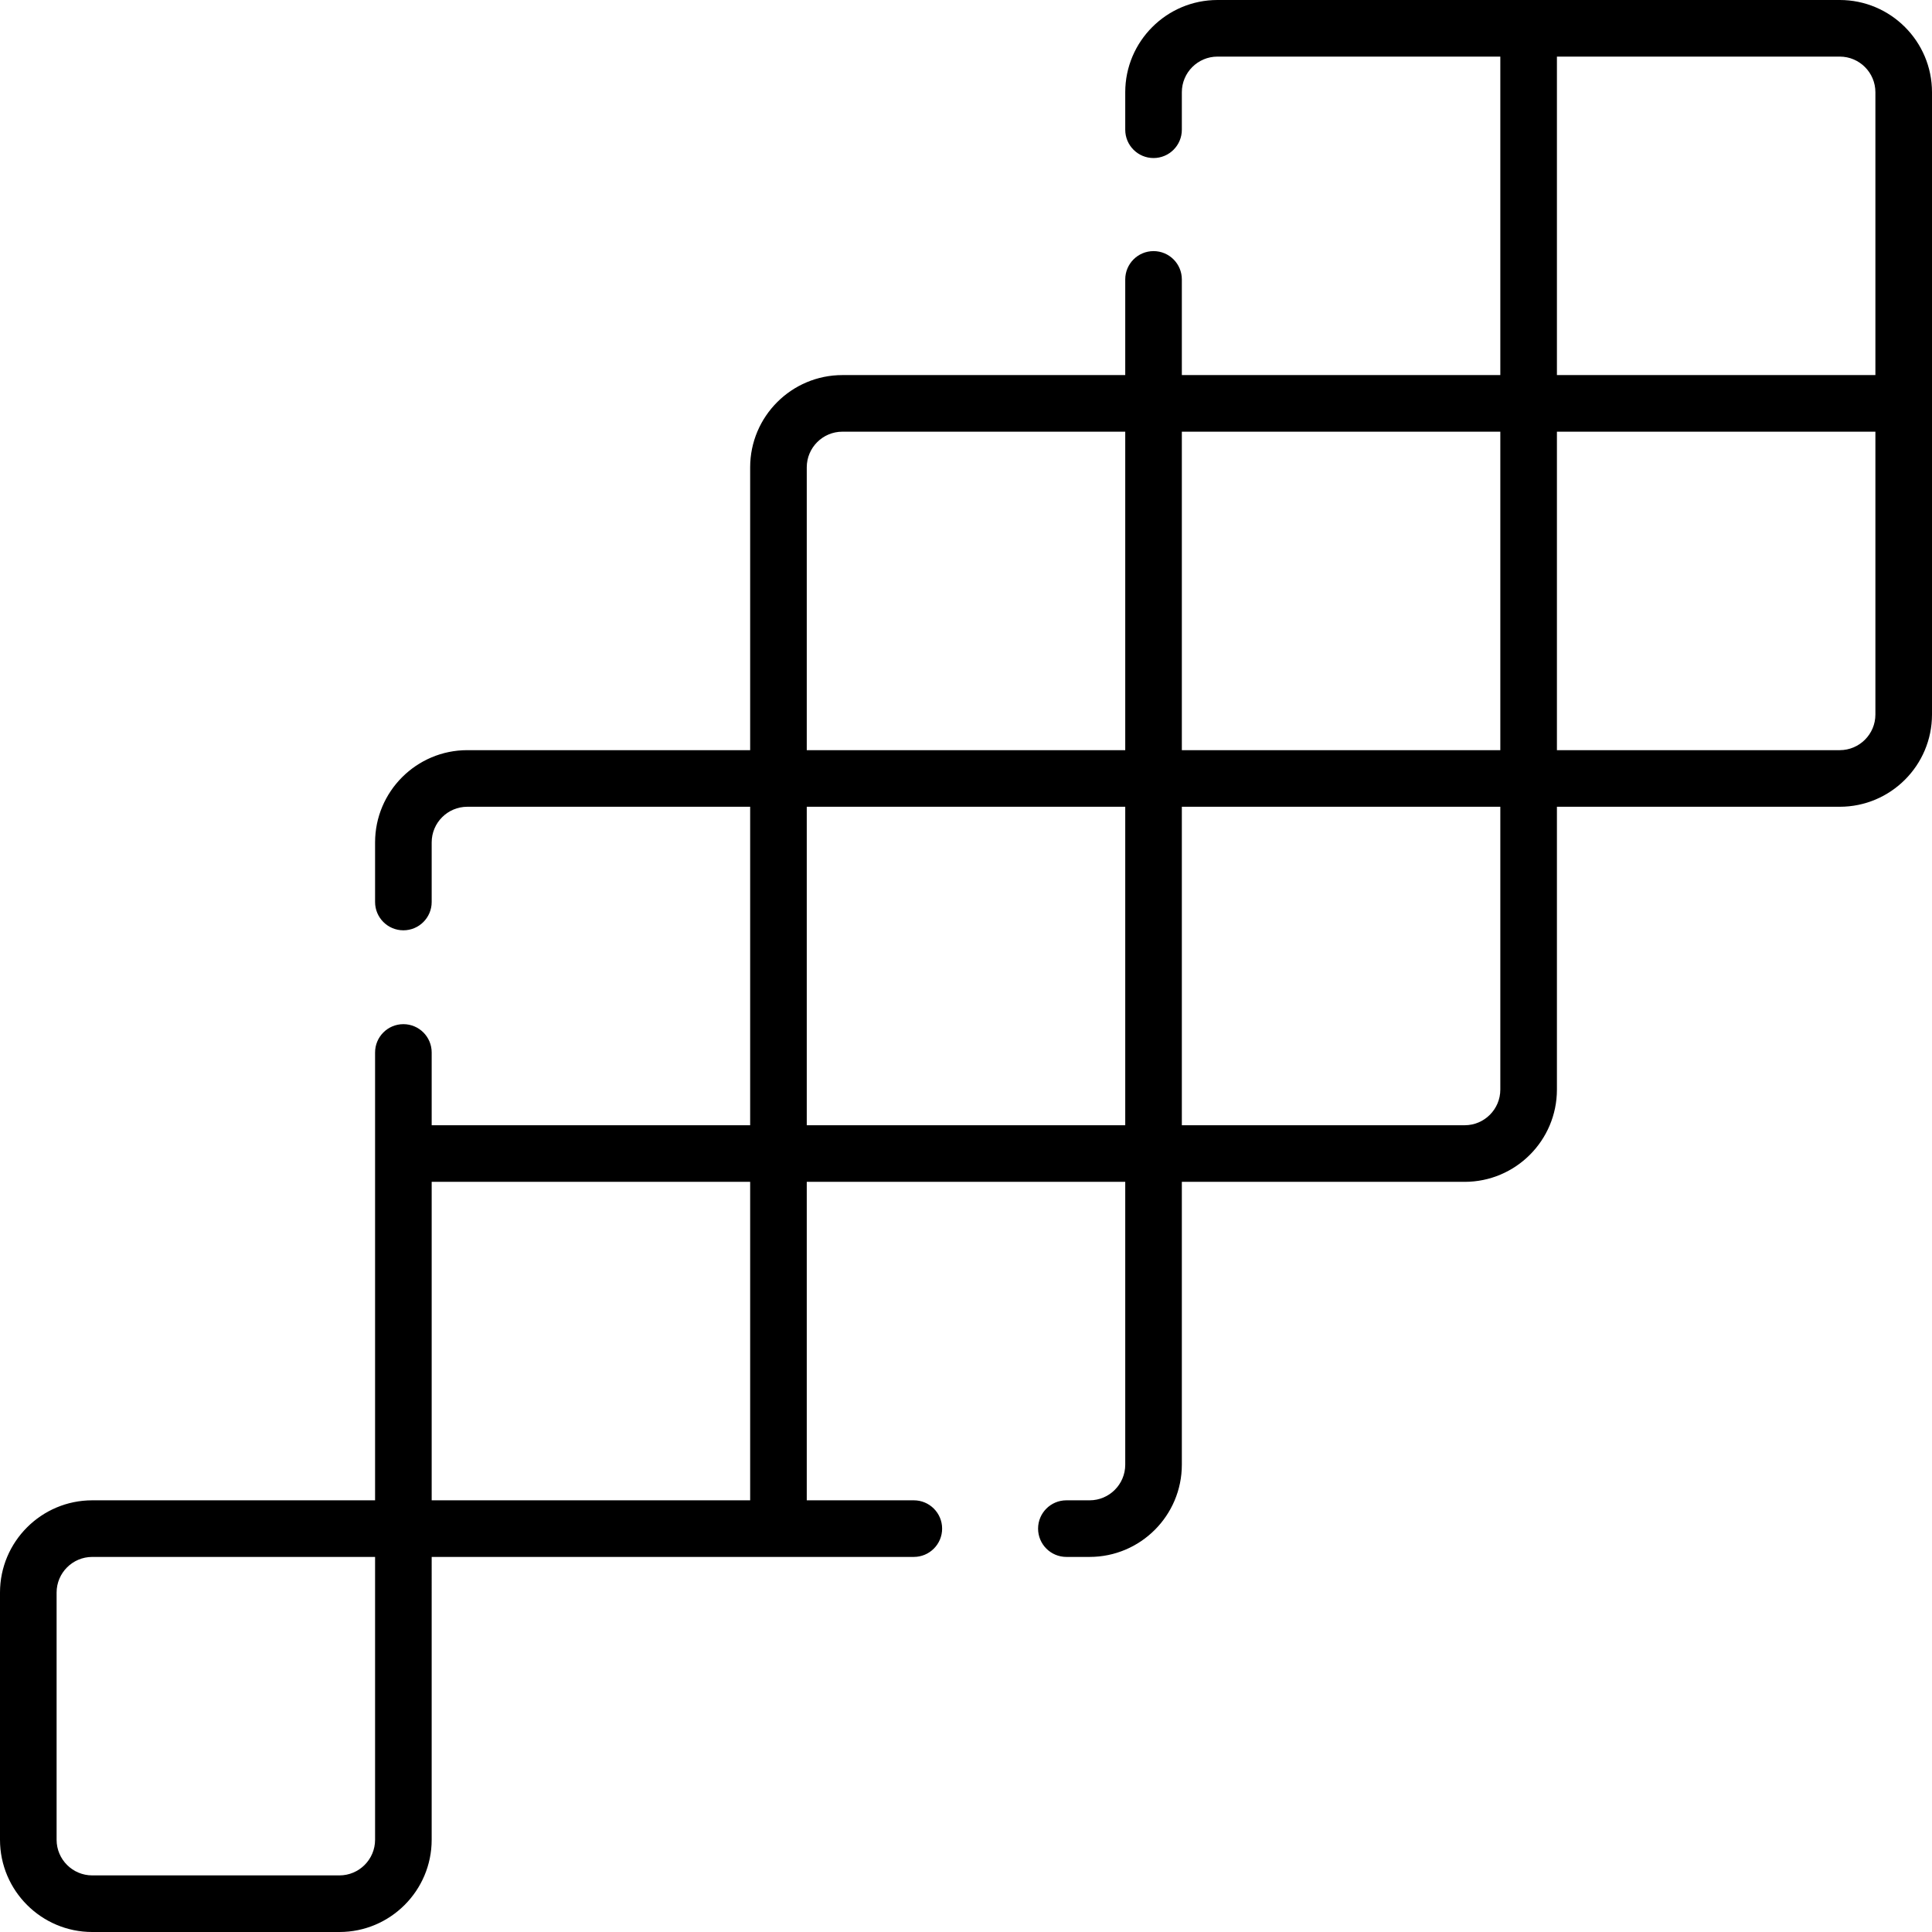 <?xml version="1.0" encoding="iso-8859-1"?>
<!-- Generator: Adobe Illustrator 19.0.0, SVG Export Plug-In . SVG Version: 6.00 Build 0)  -->
<svg version="1.1" id="Capa_1" xmlns="http://www.w3.org/2000/svg" xmlns:xlink="http://www.w3.org/1999/xlink" x="0px" y="0px"
	 viewBox="0 0 512 512" style="enable-background:new 0 0 512 512;" xml:space="preserve">
<g>
	<g>
		<path d="M487.555,0h-164.91C309.166,0,298.2,10.966,298.2,24.445v9.938c0,4.142,3.358,7.5,7.5,7.5c4.142,0,7.5-3.358,7.5-7.5
			v-9.938c0-5.208,4.237-9.445,9.445-9.445H397.6v84.4h-84.4V74.047c0-4.142-3.358-7.5-7.5-7.5c-4.142,0-7.5,3.358-7.5,7.5V99.4
			h-74.955c-13.479,0-24.445,10.966-24.445,24.445V198.8h-74.955c-13.479,0-24.445,10.966-24.445,24.445v15.797
			c0,4.142,3.358,7.5,7.5,7.5c4.142,0,7.5-3.358,7.5-7.5v-15.797c0-5.208,4.237-9.445,9.445-9.445H198.8v84.4h-84.4v-19.286
			c0-4.142-3.358-7.5-7.5-7.5c-4.142,0-7.5,3.358-7.5,7.5V397.6H24.445C10.966,397.6,0,408.566,0,422.045v65.509
			C0,501.034,10.966,512,24.445,512h65.509c13.479,0,24.445-10.966,24.445-24.445V412.6h127.774c4.142,0,7.5-3.358,7.5-7.5
			c0-4.142-3.358-7.5-7.5-7.5H213.8v-84.4h84.4v74.955c0,5.208-4.237,9.445-9.445,9.445h-6.154c-4.142,0-7.5,3.358-7.5,7.5
			c0,4.142,3.358,7.5,7.5,7.5h6.154c13.479,0,24.445-10.966,24.445-24.445V313.2h74.955c13.479,0,24.445-10.966,24.445-24.445V213.8
			h74.955c13.479,0,24.445-10.966,24.445-24.445V24.445C512,10.966,501.034,0,487.555,0z M99.4,487.555
			c0,5.208-4.237,9.445-9.445,9.445h-65.51c-5.208,0-9.445-4.237-9.445-9.445v-65.509c0-5.208,4.237-9.445,9.445-9.445H99.4V487.555
			z M198.8,397.6h-84.4v-84.4h84.4V397.6z M298.2,298.2h-84.4v-84.4h84.4V298.2z M298.2,198.8h-84.4v-74.955
			c0-5.208,4.237-9.445,9.445-9.445H298.2V198.8z M397.6,288.755c0,5.208-4.237,9.445-9.445,9.445H313.2v-84.4h84.4V288.755z
			 M397.6,198.8h-84.4v-84.4h84.4V198.8z M497,189.355c0,5.208-4.237,9.445-9.445,9.445H412.6v-84.4H497V189.355z M497,99.4h-84.4
			V15h74.955c5.208,0,9.445,4.237,9.445,9.445V99.4z"/>
	</g>
</g>
<g>
</g>
<g>
</g>
<g>
</g>
<g>
</g>
<g>
</g>
<g>
</g>
<g>
</g>
<g>
</g>
<g>
</g>
<g>
</g>
<g>
</g>
<g>
</g>
<g>
</g>
<g>
</g>
<g>
</g>
</svg>
